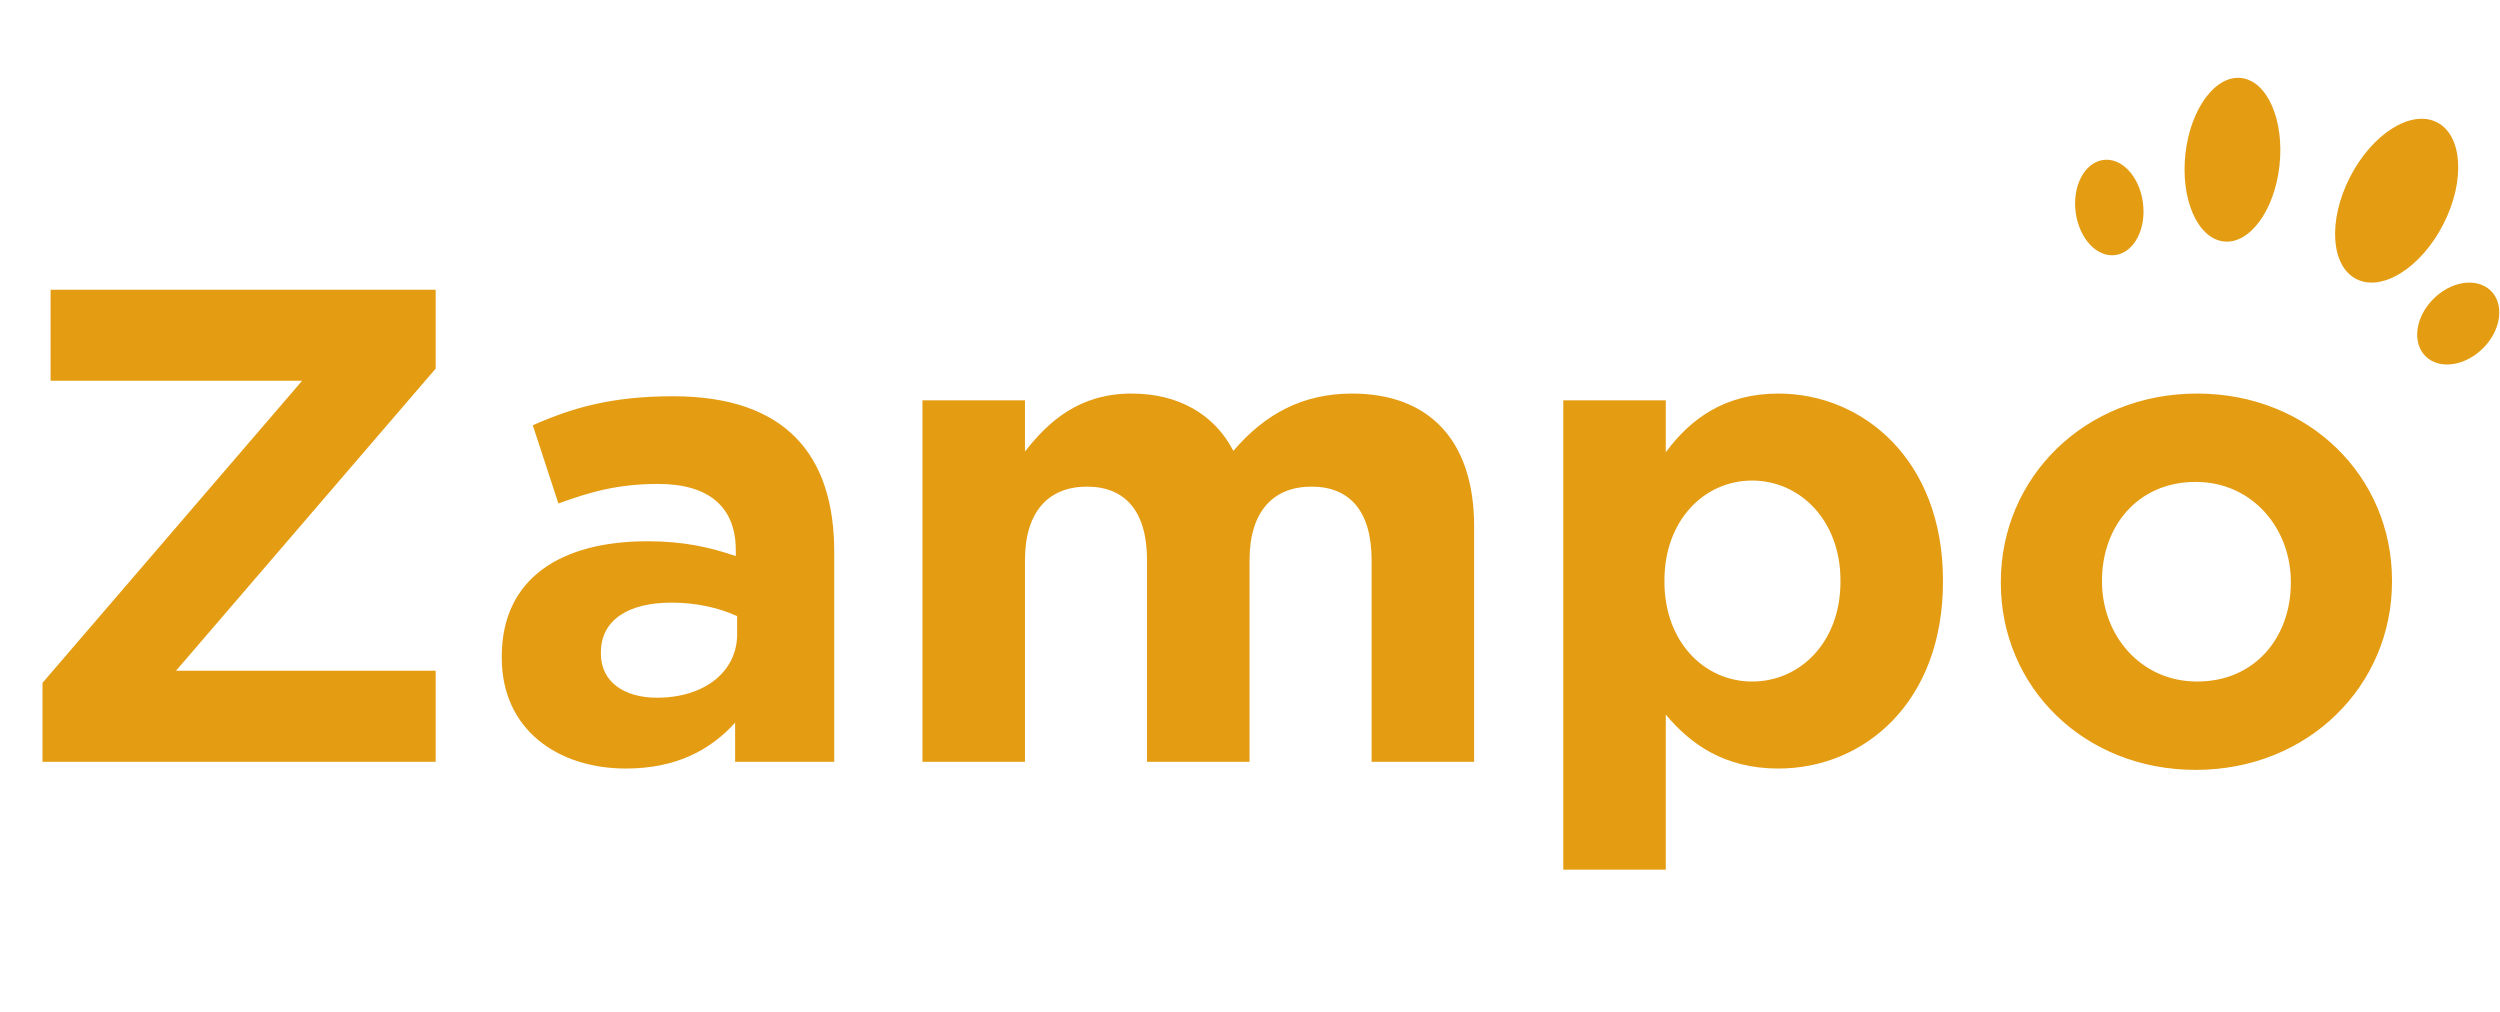 <svg width="1421" height="575" viewBox="0 0 1421 575" fill="none" xmlns="http://www.w3.org/2000/svg">
<path d="M247.633 433H24.15V388.15L171.733 216.417H28.75V164.667H247.633V209.517L100.05 381.25H247.633V433ZM474.186 433H417.836V410.767C403.653 426.483 384.103 436.833 355.736 436.833C317.02 436.833 285.203 414.6 285.203 373.967V373.2C285.203 328.35 319.32 307.65 368.003 307.65C388.703 307.65 403.653 311.1 418.22 316.083V312.633C418.22 288.483 403.27 275.067 374.136 275.067C351.903 275.067 336.186 279.283 317.403 286.183L302.836 241.717C325.453 231.75 347.686 225.233 382.57 225.233C446.203 225.233 474.186 258.2 474.186 313.783V433ZM418.986 360.55V350.2C409.02 345.6 395.986 342.533 381.803 342.533C356.886 342.533 341.553 352.5 341.553 370.9V371.667C341.553 387.383 354.586 396.583 373.37 396.583C400.586 396.583 418.986 381.633 418.986 360.55ZM837.892 433H779.625V318.383C779.625 290.783 767.358 276.6 745.508 276.6C723.658 276.6 710.242 290.783 710.242 318.383V433H651.975V318.383C651.975 290.783 639.708 276.6 617.858 276.6C596.008 276.6 582.592 290.783 582.592 318.383V433H524.325V227.533H582.592V256.667C596.008 239.417 613.642 223.7 643.158 223.7C669.992 223.7 690.308 235.583 701.042 256.283C719.058 235.2 740.525 223.7 768.508 223.7C811.825 223.7 837.892 249.767 837.892 299.217V433ZM1104.38 330.65C1104.38 399.267 1059.53 436.833 1010.85 436.833C979.8 436.833 960.633 422.65 946.833 406.167V494.333H888.567V227.533H946.833V257.05C961.017 237.883 980.567 223.7 1010.85 223.7C1058.77 223.7 1104.38 261.267 1104.38 329.883V330.65ZM1046.12 330.65V329.883C1046.12 295.767 1023.12 273.15 995.9 273.15C968.683 273.15 946.067 295.767 946.067 329.883V330.65C946.067 364.767 968.683 387.383 995.9 387.383C1023.12 387.383 1046.12 365.15 1046.12 330.65ZM1359.61 330.65C1359.61 389.683 1312.08 437.6 1248.06 437.6C1184.43 437.6 1137.28 390.45 1137.28 331.417V330.65C1137.28 271.617 1184.81 223.7 1248.83 223.7C1312.46 223.7 1359.61 270.85 1359.61 329.883V330.65ZM1302.11 331.417V330.65C1302.11 300.367 1280.26 273.917 1248.06 273.917C1214.71 273.917 1194.78 299.6 1194.78 329.883V330.65C1194.78 360.933 1216.63 387.383 1248.83 387.383C1282.18 387.383 1302.11 361.7 1302.11 331.417Z" fill="#E49C12"/>
<path d="M1414.07 163.808C1405.08 157.325 1390.36 161.071 1381.07 172.165C1371.77 183.259 1371.54 197.522 1380.45 204.006C1389.43 210.489 1404.15 206.743 1413.45 195.649C1422.75 184.555 1422.98 170.292 1414.07 163.808V163.808Z" fill="#E49C12"/>
<path d="M1202.57 144.947C1213.14 143.325 1220.06 129.961 1218.02 115.052C1215.98 100.143 1205.85 89.328 1195.29 90.95C1184.72 92.573 1177.8 105.936 1179.84 120.845C1181.88 135.754 1192.01 146.569 1202.57 144.947Z" fill="#E49C12"/>
<path d="M1339.45 158.653C1354.06 166.03 1376.19 152.077 1388.78 127.459C1401.38 102.84 1399.76 76.859 1385.07 69.481C1370.45 62.104 1348.33 76.057 1335.73 100.675C1323.14 125.294 1324.75 151.275 1339.45 158.653Z" fill="#E49C12"/>
<path d="M1263.79 137.221C1278.52 139.096 1292.81 119.804 1295.65 94.186C1298.5 68.49 1288.87 46.23 1274.07 44.356C1259.34 42.481 1245.05 61.773 1242.2 87.391C1239.36 113.087 1248.99 135.347 1263.79 137.221Z" fill="#E49C12"/>
</svg>
